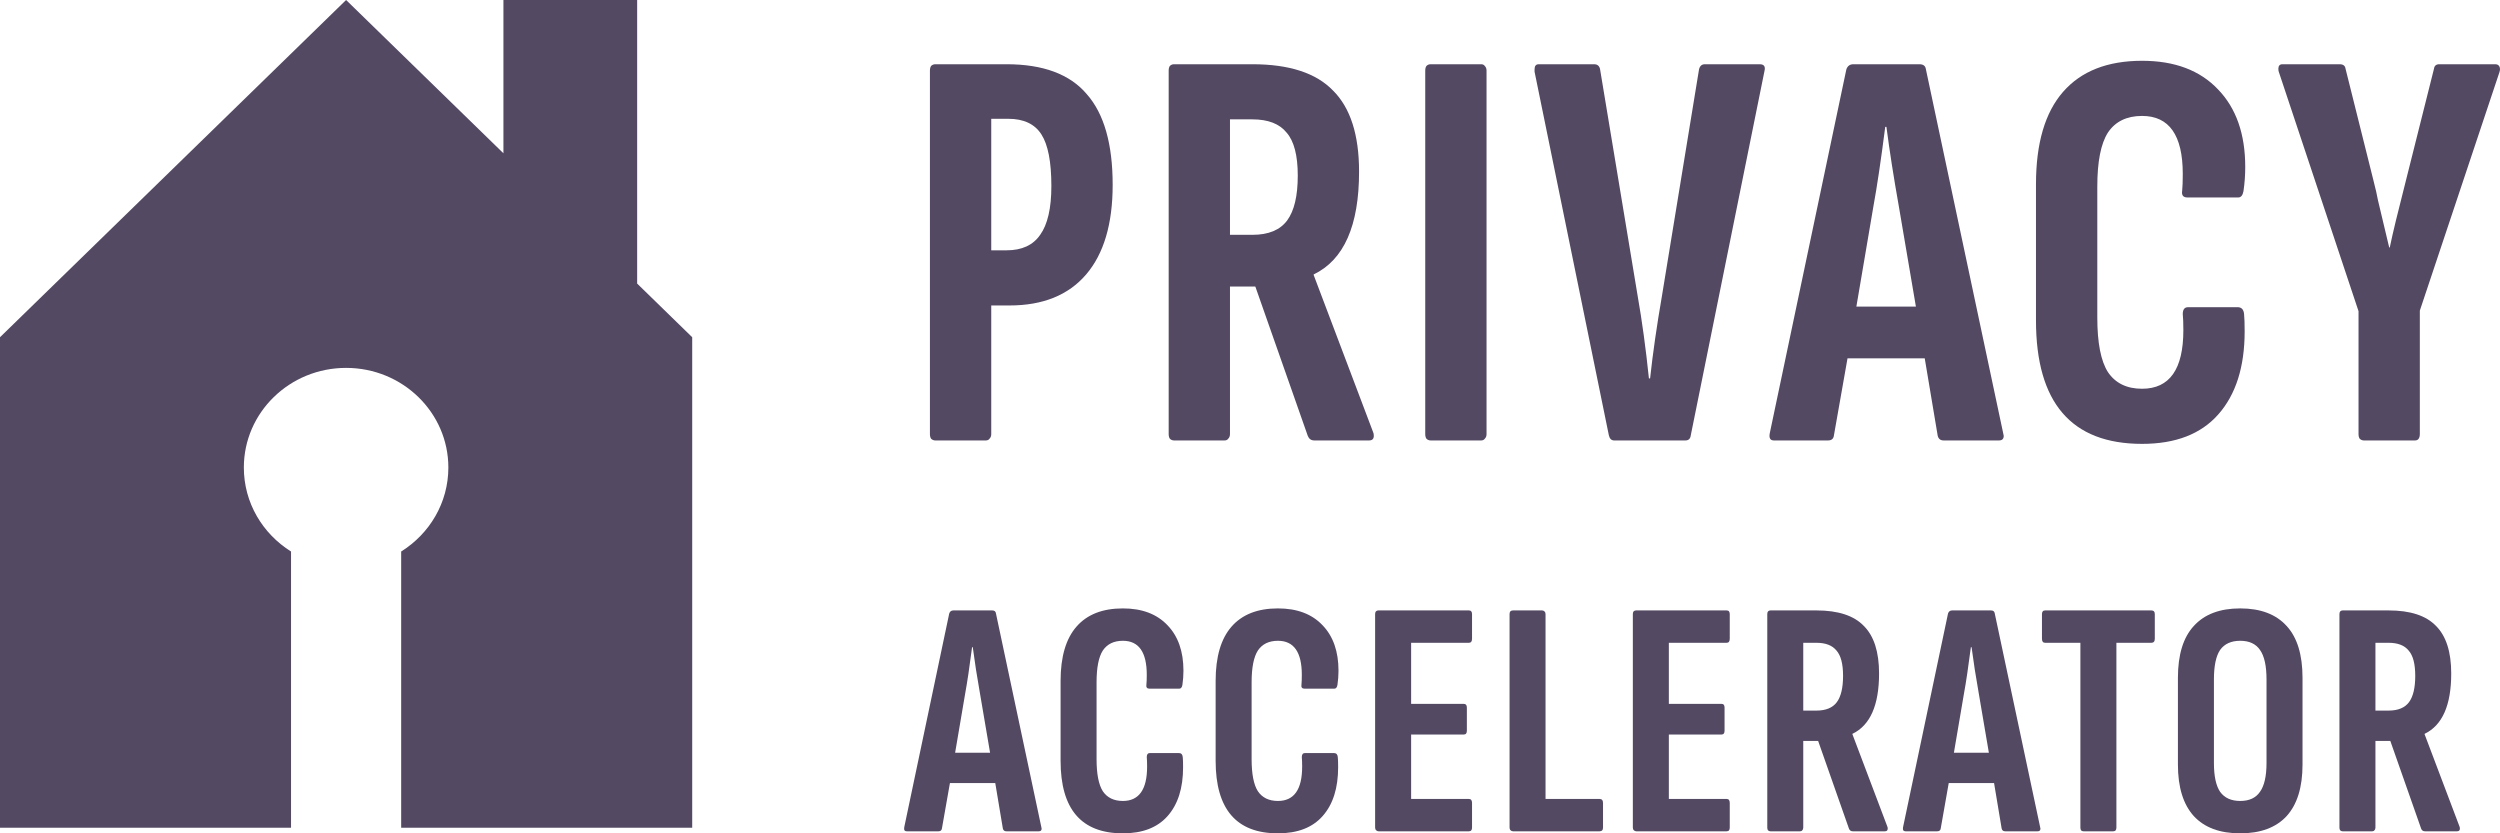 <svg xmlns="http://www.w3.org/2000/svg" width="102" height="34" viewBox="0 0 102 34" fill="none">
  <path d="M0 33.772V13.759L14.121 0L20.54 6.254V0H21.021H25.514H25.996V11.57L28.242 13.759V33.772H18.241H16.368V22.501C17.526 21.778 18.293 20.514 18.293 19.075C18.293 16.83 16.425 15.01 14.121 15.01C11.817 15.01 9.949 16.83 9.949 19.075C9.949 20.514 10.716 21.778 11.874 22.501V33.772H10.001H0Z" fill="#534963"/>
  <path d="M38.158 17.97C38.094 17.97 38.038 17.946 37.989 17.9C37.958 17.853 37.941 17.79 37.941 17.712V2.879C37.941 2.8 37.958 2.738 37.989 2.691C38.038 2.644 38.094 2.621 38.158 2.621H41.068C42.559 2.621 43.65 3.027 44.339 3.839C45.044 4.636 45.397 5.87 45.397 7.542C45.397 9.135 45.036 10.354 44.315 11.197C43.593 12.041 42.551 12.463 41.188 12.463H40.443V17.712C40.443 17.79 40.419 17.853 40.371 17.9C40.339 17.946 40.29 17.97 40.226 17.97H38.158ZM41.068 10.213C41.693 10.213 42.15 10.002 42.439 9.581C42.743 9.159 42.896 8.495 42.896 7.589C42.896 6.605 42.76 5.902 42.487 5.48C42.215 5.058 41.766 4.847 41.14 4.847H40.443V10.213H41.068Z" fill="#534963"/>
  <path d="M47.898 17.97C47.834 17.97 47.778 17.946 47.73 17.9C47.698 17.853 47.682 17.79 47.682 17.712V2.879C47.682 2.8 47.698 2.738 47.73 2.691C47.778 2.644 47.834 2.621 47.898 2.621H51.097C52.604 2.621 53.702 2.98 54.392 3.699C55.097 4.402 55.45 5.503 55.45 7.003C55.45 9.206 54.833 10.604 53.598 11.197V11.221L56.027 17.642C56.043 17.673 56.051 17.72 56.051 17.782C56.051 17.907 55.987 17.97 55.859 17.97H53.622C53.494 17.97 53.406 17.907 53.357 17.782L51.217 11.69H50.183V17.712C50.183 17.79 50.159 17.853 50.111 17.9C50.079 17.946 50.031 17.97 49.966 17.97H47.898ZM51.097 9.581C51.754 9.581 52.227 9.385 52.516 8.995C52.804 8.604 52.949 7.995 52.949 7.167C52.949 6.339 52.796 5.753 52.492 5.409C52.203 5.05 51.738 4.87 51.097 4.87H50.183V9.581H51.097Z" fill="#534963"/>
  <path d="M58.367 17.97C58.303 17.97 58.246 17.946 58.199 17.9C58.166 17.853 58.15 17.79 58.15 17.712V2.879C58.15 2.8 58.166 2.738 58.199 2.691C58.246 2.644 58.303 2.621 58.367 2.621H60.435C60.499 2.621 60.547 2.644 60.579 2.691C60.627 2.738 60.651 2.8 60.651 2.879V17.712C60.651 17.79 60.627 17.853 60.579 17.9C60.547 17.946 60.499 17.97 60.435 17.97H58.367Z" fill="#534963"/>
  <path d="M65.857 17.97C65.745 17.97 65.673 17.9 65.641 17.759L62.61 2.925V2.832C62.61 2.691 62.666 2.621 62.779 2.621H65.039C65.168 2.621 65.248 2.683 65.28 2.808L66.819 12.088C66.995 13.088 67.148 14.205 67.276 15.439H67.324C67.436 14.408 67.597 13.291 67.805 12.088L69.32 2.832C69.353 2.691 69.432 2.621 69.561 2.621H71.797C71.974 2.621 72.038 2.715 71.99 2.902L68.984 17.759C68.967 17.9 68.895 17.97 68.767 17.97H65.857Z" fill="#534963"/>
  <path d="M81.752 17.782C81.752 17.907 81.688 17.97 81.56 17.97H79.299C79.171 17.97 79.091 17.907 79.059 17.782L78.529 14.619H75.379L74.825 17.759C74.809 17.9 74.73 17.97 74.585 17.97H72.373C72.228 17.97 72.172 17.876 72.204 17.689L75.331 2.832C75.379 2.691 75.475 2.621 75.619 2.621H78.313C78.473 2.621 78.561 2.691 78.578 2.832L81.728 17.665L81.752 17.782ZM78.169 12.51L77.471 8.409C77.263 7.237 77.094 6.159 76.966 5.175H76.918C76.742 6.55 76.581 7.628 76.437 8.409L75.74 12.51H78.169Z" fill="#534963"/>
  <path d="M87.397 18.11C84.512 18.11 83.068 16.431 83.068 13.072V7.518C83.068 5.847 83.437 4.589 84.175 3.746C84.912 2.902 85.987 2.48 87.397 2.48C88.728 2.48 89.762 2.871 90.5 3.652C91.238 4.417 91.606 5.472 91.606 6.815C91.606 7.144 91.582 7.472 91.534 7.8C91.502 7.972 91.43 8.057 91.318 8.057H89.249C89.073 8.057 89.001 7.964 89.033 7.776C89.049 7.62 89.057 7.393 89.057 7.097C89.057 5.519 88.504 4.73 87.397 4.73C86.772 4.73 86.307 4.956 86.003 5.409C85.714 5.862 85.57 6.597 85.57 7.612V12.955C85.57 13.986 85.714 14.728 86.003 15.181C86.307 15.634 86.772 15.861 87.397 15.861C88.52 15.861 89.081 15.064 89.081 13.471C89.081 13.189 89.073 12.971 89.057 12.814C89.057 12.627 89.129 12.533 89.274 12.533H91.294C91.454 12.533 91.542 12.627 91.558 12.814C91.574 12.971 91.582 13.205 91.582 13.517C91.582 14.97 91.222 16.103 90.5 16.915C89.794 17.712 88.76 18.11 87.397 18.11Z" fill="#534963"/>
  <path d="M96.444 17.97C96.38 17.97 96.324 17.946 96.276 17.9C96.244 17.853 96.228 17.79 96.228 17.712V12.697L92.981 2.949C92.965 2.918 92.957 2.871 92.957 2.808C92.957 2.683 93.013 2.621 93.126 2.621H95.458C95.603 2.621 95.683 2.683 95.699 2.808L96.829 7.331C96.925 7.706 96.99 7.987 97.022 8.175C97.102 8.503 97.254 9.143 97.479 10.096H97.503C97.615 9.549 97.839 8.62 98.176 7.308L99.306 2.808C99.322 2.683 99.395 2.621 99.523 2.621H101.808C101.888 2.621 101.944 2.652 101.976 2.715C102.008 2.777 102.008 2.855 101.976 2.949L98.729 12.674V17.712C98.729 17.79 98.713 17.853 98.681 17.9C98.649 17.946 98.601 17.97 98.537 17.97H96.444Z" fill="#534963"/>
  <path d="M42.499 33.807C42.499 33.881 42.461 33.917 42.386 33.917H41.059C40.983 33.917 40.936 33.881 40.917 33.807L40.607 31.95H38.757L38.432 33.794C38.423 33.876 38.376 33.917 38.291 33.917H36.992C36.907 33.917 36.874 33.862 36.893 33.752L38.729 25.029C38.757 24.947 38.813 24.905 38.898 24.905H40.48C40.574 24.905 40.626 24.947 40.635 25.029L42.485 33.739L42.499 33.807ZM40.395 30.712L39.985 28.304C39.863 27.616 39.764 26.983 39.689 26.405H39.661C39.557 27.212 39.463 27.845 39.378 28.304L38.969 30.712H40.395Z" fill="#534963"/>
  <path d="M45.813 34C44.119 34 43.272 33.014 43.272 31.042V27.781C43.272 26.8 43.488 26.061 43.921 25.566C44.354 25.07 44.985 24.823 45.813 24.823C46.594 24.823 47.202 25.052 47.635 25.511C48.068 25.96 48.285 26.58 48.285 27.368C48.285 27.561 48.27 27.753 48.242 27.946C48.223 28.047 48.181 28.098 48.115 28.098H46.901C46.797 28.098 46.755 28.042 46.773 27.932C46.783 27.841 46.788 27.708 46.788 27.533C46.788 26.607 46.463 26.144 45.813 26.144C45.446 26.144 45.173 26.277 44.994 26.543C44.825 26.809 44.74 27.24 44.74 27.836V30.973C44.74 31.578 44.825 32.014 44.994 32.28C45.173 32.546 45.446 32.679 45.813 32.679C46.472 32.679 46.802 32.211 46.802 31.276C46.802 31.111 46.797 30.983 46.788 30.89C46.788 30.78 46.83 30.725 46.915 30.725H48.101C48.195 30.725 48.247 30.78 48.256 30.89C48.266 30.983 48.27 31.12 48.27 31.303C48.27 32.156 48.059 32.822 47.635 33.298C47.221 33.766 46.613 34 45.813 34Z" fill="#534963"/>
  <path d="M52.139 34C50.445 34 49.598 33.014 49.598 31.042V27.781C49.598 26.8 49.814 26.061 50.247 25.566C50.681 25.07 51.311 24.823 52.139 24.823C52.921 24.823 53.528 25.052 53.961 25.511C54.394 25.96 54.611 26.58 54.611 27.368C54.611 27.561 54.596 27.753 54.568 27.946C54.55 28.047 54.507 28.098 54.441 28.098H53.227C53.123 28.098 53.081 28.042 53.1 27.932C53.109 27.841 53.114 27.708 53.114 27.533C53.114 26.607 52.789 26.144 52.139 26.144C51.772 26.144 51.499 26.277 51.32 26.543C51.151 26.809 51.066 27.24 51.066 27.836V30.973C51.066 31.578 51.151 32.014 51.32 32.28C51.499 32.546 51.772 32.679 52.139 32.679C52.799 32.679 53.128 32.211 53.128 31.276C53.128 31.111 53.123 30.983 53.114 30.89C53.114 30.78 53.156 30.725 53.241 30.725H54.427C54.521 30.725 54.573 30.78 54.582 30.89C54.592 30.983 54.596 31.12 54.596 31.303C54.596 32.156 54.385 32.822 53.961 33.298C53.547 33.766 52.94 34 52.139 34Z" fill="#534963"/>
  <path d="M56.247 33.917C56.209 33.917 56.176 33.904 56.148 33.876C56.12 33.849 56.105 33.812 56.105 33.766V25.057C56.105 25.011 56.115 24.974 56.134 24.947C56.162 24.919 56.195 24.905 56.233 24.905H59.932C60.017 24.905 60.059 24.956 60.059 25.057V26.061C60.059 26.171 60.017 26.226 59.932 26.226H57.574V28.717H59.721C59.805 28.717 59.848 28.767 59.848 28.868V29.817C59.848 29.918 59.805 29.969 59.721 29.969H57.574V32.597H59.932C60.017 32.597 60.059 32.652 60.059 32.762V33.766C60.059 33.867 60.017 33.917 59.932 33.917H56.247Z" fill="#534963"/>
  <path d="M61.731 33.917C61.694 33.917 61.66 33.904 61.632 33.876C61.604 33.849 61.59 33.812 61.59 33.766V25.057C61.59 24.956 61.637 24.905 61.731 24.905H62.917C62.955 24.905 62.988 24.919 63.016 24.947C63.044 24.974 63.058 25.011 63.058 25.057V32.597H65.261C65.356 32.597 65.403 32.652 65.403 32.762V33.766C65.403 33.867 65.356 33.917 65.261 33.917H61.731Z" fill="#534963"/>
  <path d="M66.761 33.917C66.724 33.917 66.691 33.904 66.662 33.876C66.634 33.849 66.62 33.812 66.62 33.766V25.057C66.62 25.011 66.629 24.974 66.648 24.947C66.677 24.919 66.709 24.905 66.747 24.905H70.447C70.532 24.905 70.574 24.956 70.574 25.057V26.061C70.574 26.171 70.532 26.226 70.447 26.226H68.089V28.717H70.235C70.32 28.717 70.362 28.767 70.362 28.868V29.817C70.362 29.918 70.32 29.969 70.235 29.969H68.089V32.597H70.447C70.532 32.597 70.574 32.652 70.574 32.762V33.766C70.574 33.867 70.532 33.917 70.447 33.917H66.761Z" fill="#534963"/>
  <path d="M72.232 33.917C72.194 33.917 72.161 33.904 72.133 33.876C72.114 33.849 72.105 33.812 72.105 33.766V25.057C72.105 25.011 72.114 24.974 72.133 24.947C72.161 24.919 72.194 24.905 72.232 24.905H74.11C74.995 24.905 75.64 25.116 76.044 25.538C76.459 25.951 76.666 26.598 76.666 27.478C76.666 28.772 76.303 29.593 75.578 29.941V29.955L77.004 33.725C77.014 33.743 77.019 33.771 77.019 33.807C77.019 33.881 76.981 33.917 76.906 33.917H75.592C75.517 33.917 75.465 33.881 75.437 33.807L74.18 30.23H73.573V33.766C73.573 33.812 73.559 33.849 73.531 33.876C73.512 33.904 73.484 33.917 73.446 33.917H72.232ZM74.11 28.992C74.496 28.992 74.773 28.877 74.943 28.648C75.112 28.419 75.197 28.061 75.197 27.575C75.197 27.089 75.108 26.745 74.929 26.543C74.759 26.332 74.487 26.226 74.11 26.226H73.573V28.992H74.11Z" fill="#534963"/>
  <path d="M83.25 33.807C83.25 33.881 83.212 33.917 83.137 33.917H81.809C81.734 33.917 81.687 33.881 81.668 33.807L81.358 31.95H79.508L79.183 33.794C79.174 33.876 79.126 33.917 79.042 33.917H77.743C77.658 33.917 77.625 33.862 77.644 33.752L79.48 25.029C79.508 24.947 79.564 24.905 79.649 24.905H81.231C81.325 24.905 81.376 24.947 81.386 25.029L83.236 33.739L83.25 33.807ZM81.146 30.712L80.736 28.304C80.614 27.616 80.515 26.983 80.44 26.405H80.412C80.308 27.212 80.214 27.845 80.129 28.304L79.719 30.712H81.146Z" fill="#534963"/>
  <path d="M85.007 33.917C84.922 33.917 84.88 33.867 84.88 33.766V26.226H83.44C83.355 26.226 83.312 26.171 83.312 26.061V25.057C83.312 24.956 83.355 24.905 83.44 24.905H87.775C87.869 24.905 87.916 24.956 87.916 25.057V26.061C87.916 26.171 87.869 26.226 87.775 26.226H86.349V33.766C86.349 33.867 86.306 33.917 86.221 33.917H85.007Z" fill="#534963"/>
  <path d="M91.401 34C90.573 34 89.942 33.766 89.509 33.298C89.076 32.822 88.859 32.12 88.859 31.193V27.657C88.859 26.712 89.076 26.006 89.509 25.538C89.942 25.061 90.573 24.823 91.401 24.823C92.23 24.823 92.86 25.061 93.293 25.538C93.726 26.006 93.943 26.712 93.943 27.657V31.193C93.943 32.12 93.726 32.822 93.293 33.298C92.86 33.766 92.23 34 91.401 34ZM91.401 32.679C91.768 32.679 92.037 32.555 92.206 32.308C92.385 32.06 92.474 31.666 92.474 31.124V27.726C92.474 27.167 92.385 26.763 92.206 26.515C92.037 26.268 91.768 26.144 91.401 26.144C91.034 26.144 90.761 26.268 90.582 26.515C90.413 26.763 90.328 27.167 90.328 27.726V31.124C90.328 31.666 90.413 32.06 90.582 32.308C90.761 32.555 91.034 32.679 91.401 32.679Z" fill="#534963"/>
  <path d="M95.576 33.917C95.539 33.917 95.506 33.904 95.478 33.876C95.459 33.849 95.449 33.812 95.449 33.766V25.057C95.449 25.011 95.459 24.974 95.478 24.947C95.506 24.919 95.539 24.905 95.576 24.905H97.454C98.34 24.905 98.984 25.116 99.389 25.538C99.803 25.951 100.01 26.598 100.01 27.478C100.01 28.772 99.648 29.593 98.923 29.941V29.955L100.349 33.725C100.359 33.743 100.363 33.771 100.363 33.807C100.363 33.881 100.326 33.917 100.25 33.917H98.937C98.862 33.917 98.81 33.881 98.782 33.807L97.525 30.23H96.918V33.766C96.918 33.812 96.904 33.849 96.875 33.876C96.857 33.904 96.829 33.917 96.791 33.917H95.576ZM97.454 28.992C97.841 28.992 98.118 28.877 98.288 28.648C98.457 28.419 98.542 28.061 98.542 27.575C98.542 27.089 98.453 26.745 98.273 26.543C98.104 26.332 97.831 26.226 97.454 26.226H96.918V28.992H97.454Z" fill="#534963"/>
</svg>
